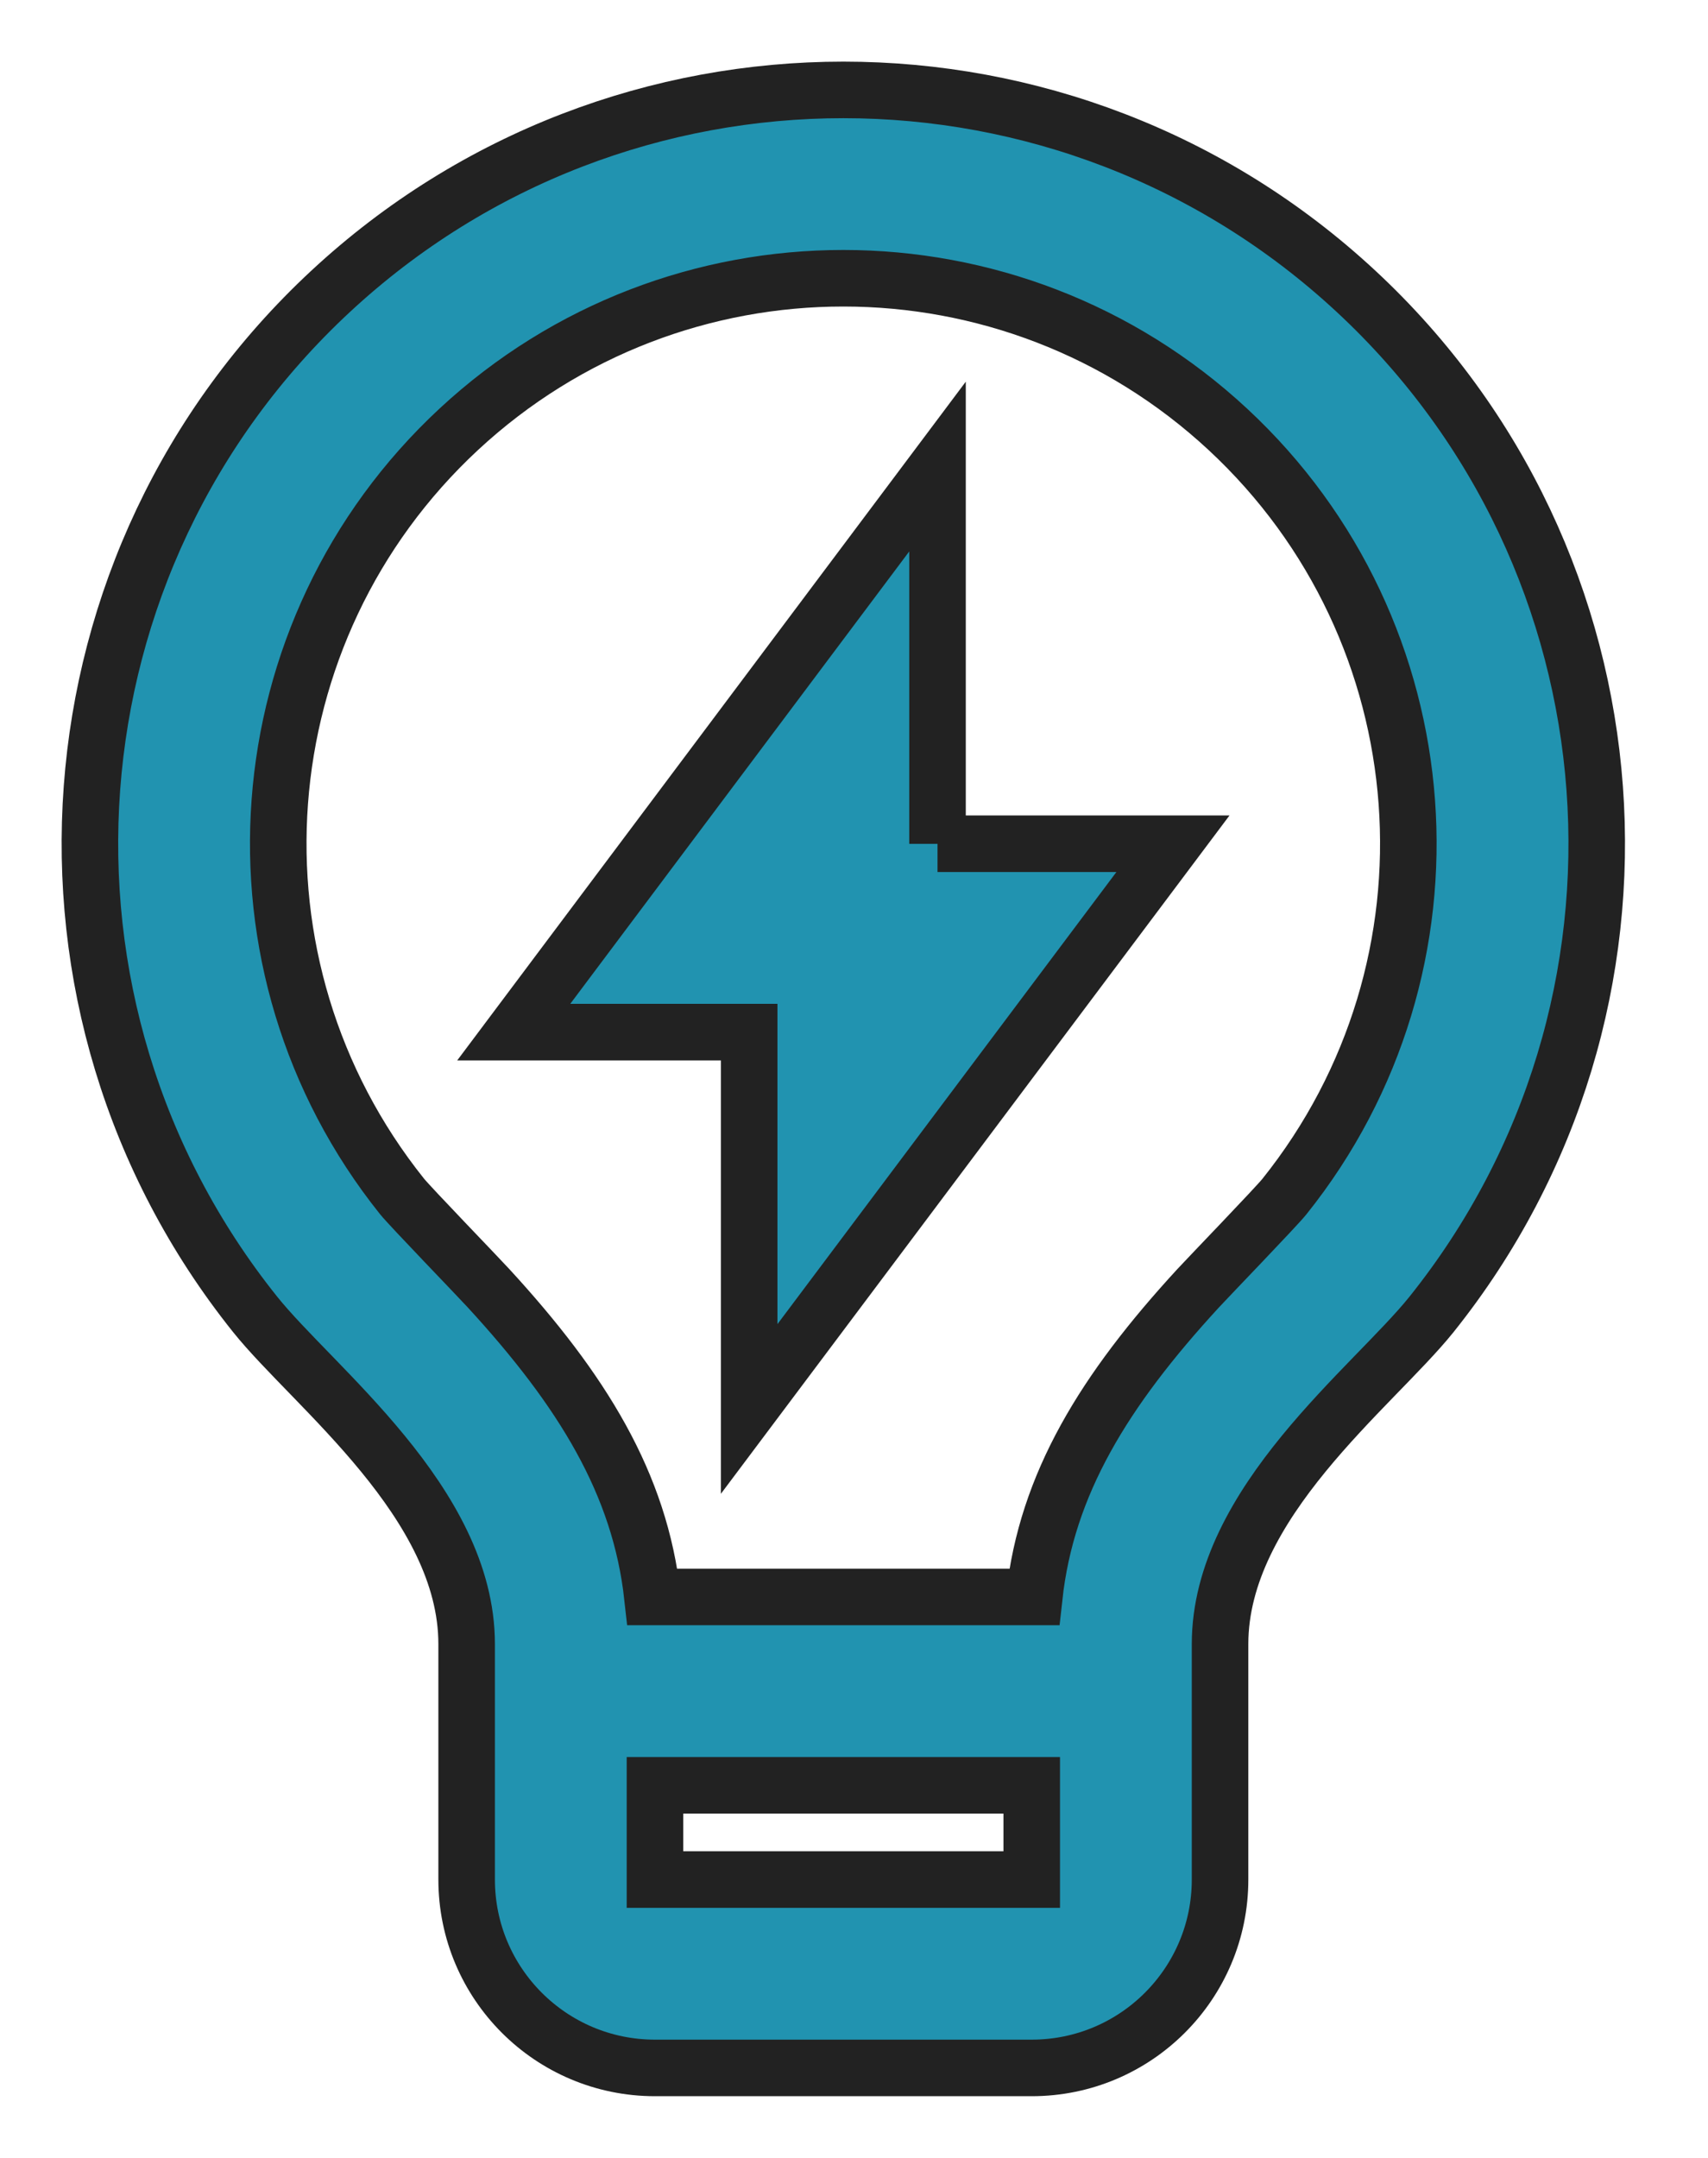 <?xml version="1.0" encoding="UTF-8"?>
<svg width="19px" height="24px" viewBox="0 0 19 24" version="1.1" xmlns="http://www.w3.org/2000/svg" xmlns:xlink="http://www.w3.org/1999/xlink">
    <!-- Generator: Sketch 64 (93537) - https://sketch.com -->
    <title>Shape 2</title>
    <desc>Created with Sketch.</desc>
    <g id="Symbols" stroke="none" stroke-width="1" fill="none" fill-rule="evenodd">
        <g id="navbar-/-research" transform="translate(-17, -366)" fill="#2193B0" fill-rule="nonzero" stroke="#222222" stroke-width="0.629">
            <g id="Shape-2" transform="translate(18, 367)">
                <path d="M6.258,16.761 L10.505,16.761 C10.643,15.502 11.285,14.462 12.328,13.328 C12.446,13.2 13.199,12.42 13.288,12.308 C15.345,9.739 15.071,6.017 12.66,3.776 C10.248,1.535 6.517,1.534 4.104,3.774 C1.692,6.014 1.416,9.736 3.472,12.306 C3.562,12.418 4.318,13.2 4.434,13.327 C5.477,14.462 6.119,15.502 6.258,16.761 L6.258,16.761 Z M10.477,18.856 L6.286,18.856 L6.286,19.904 L10.477,19.904 L10.477,18.856 Z M1.838,13.618 C-0.905,10.191 -0.539,5.227 2.678,2.24 C5.894,-0.747 10.871,-0.747 14.087,2.242 C17.302,5.23 17.667,10.194 14.923,13.62 C14.273,14.429 12.572,15.713 12.572,17.285 L12.572,19.904 C12.572,21.061 11.634,21.999 10.477,21.999 L6.286,21.999 C5.129,21.999 4.191,21.061 4.191,19.904 L4.191,17.285 C4.191,15.713 2.488,14.429 1.838,13.618 Z M9.429,8.384 L12.048,8.384 L7.334,14.67 L7.334,10.479 L4.715,10.479 L9.429,4.189 L9.429,8.385 L9.429,8.384 Z" id="Shape"></path>
            </g>
        </g>
    </g>
</svg>